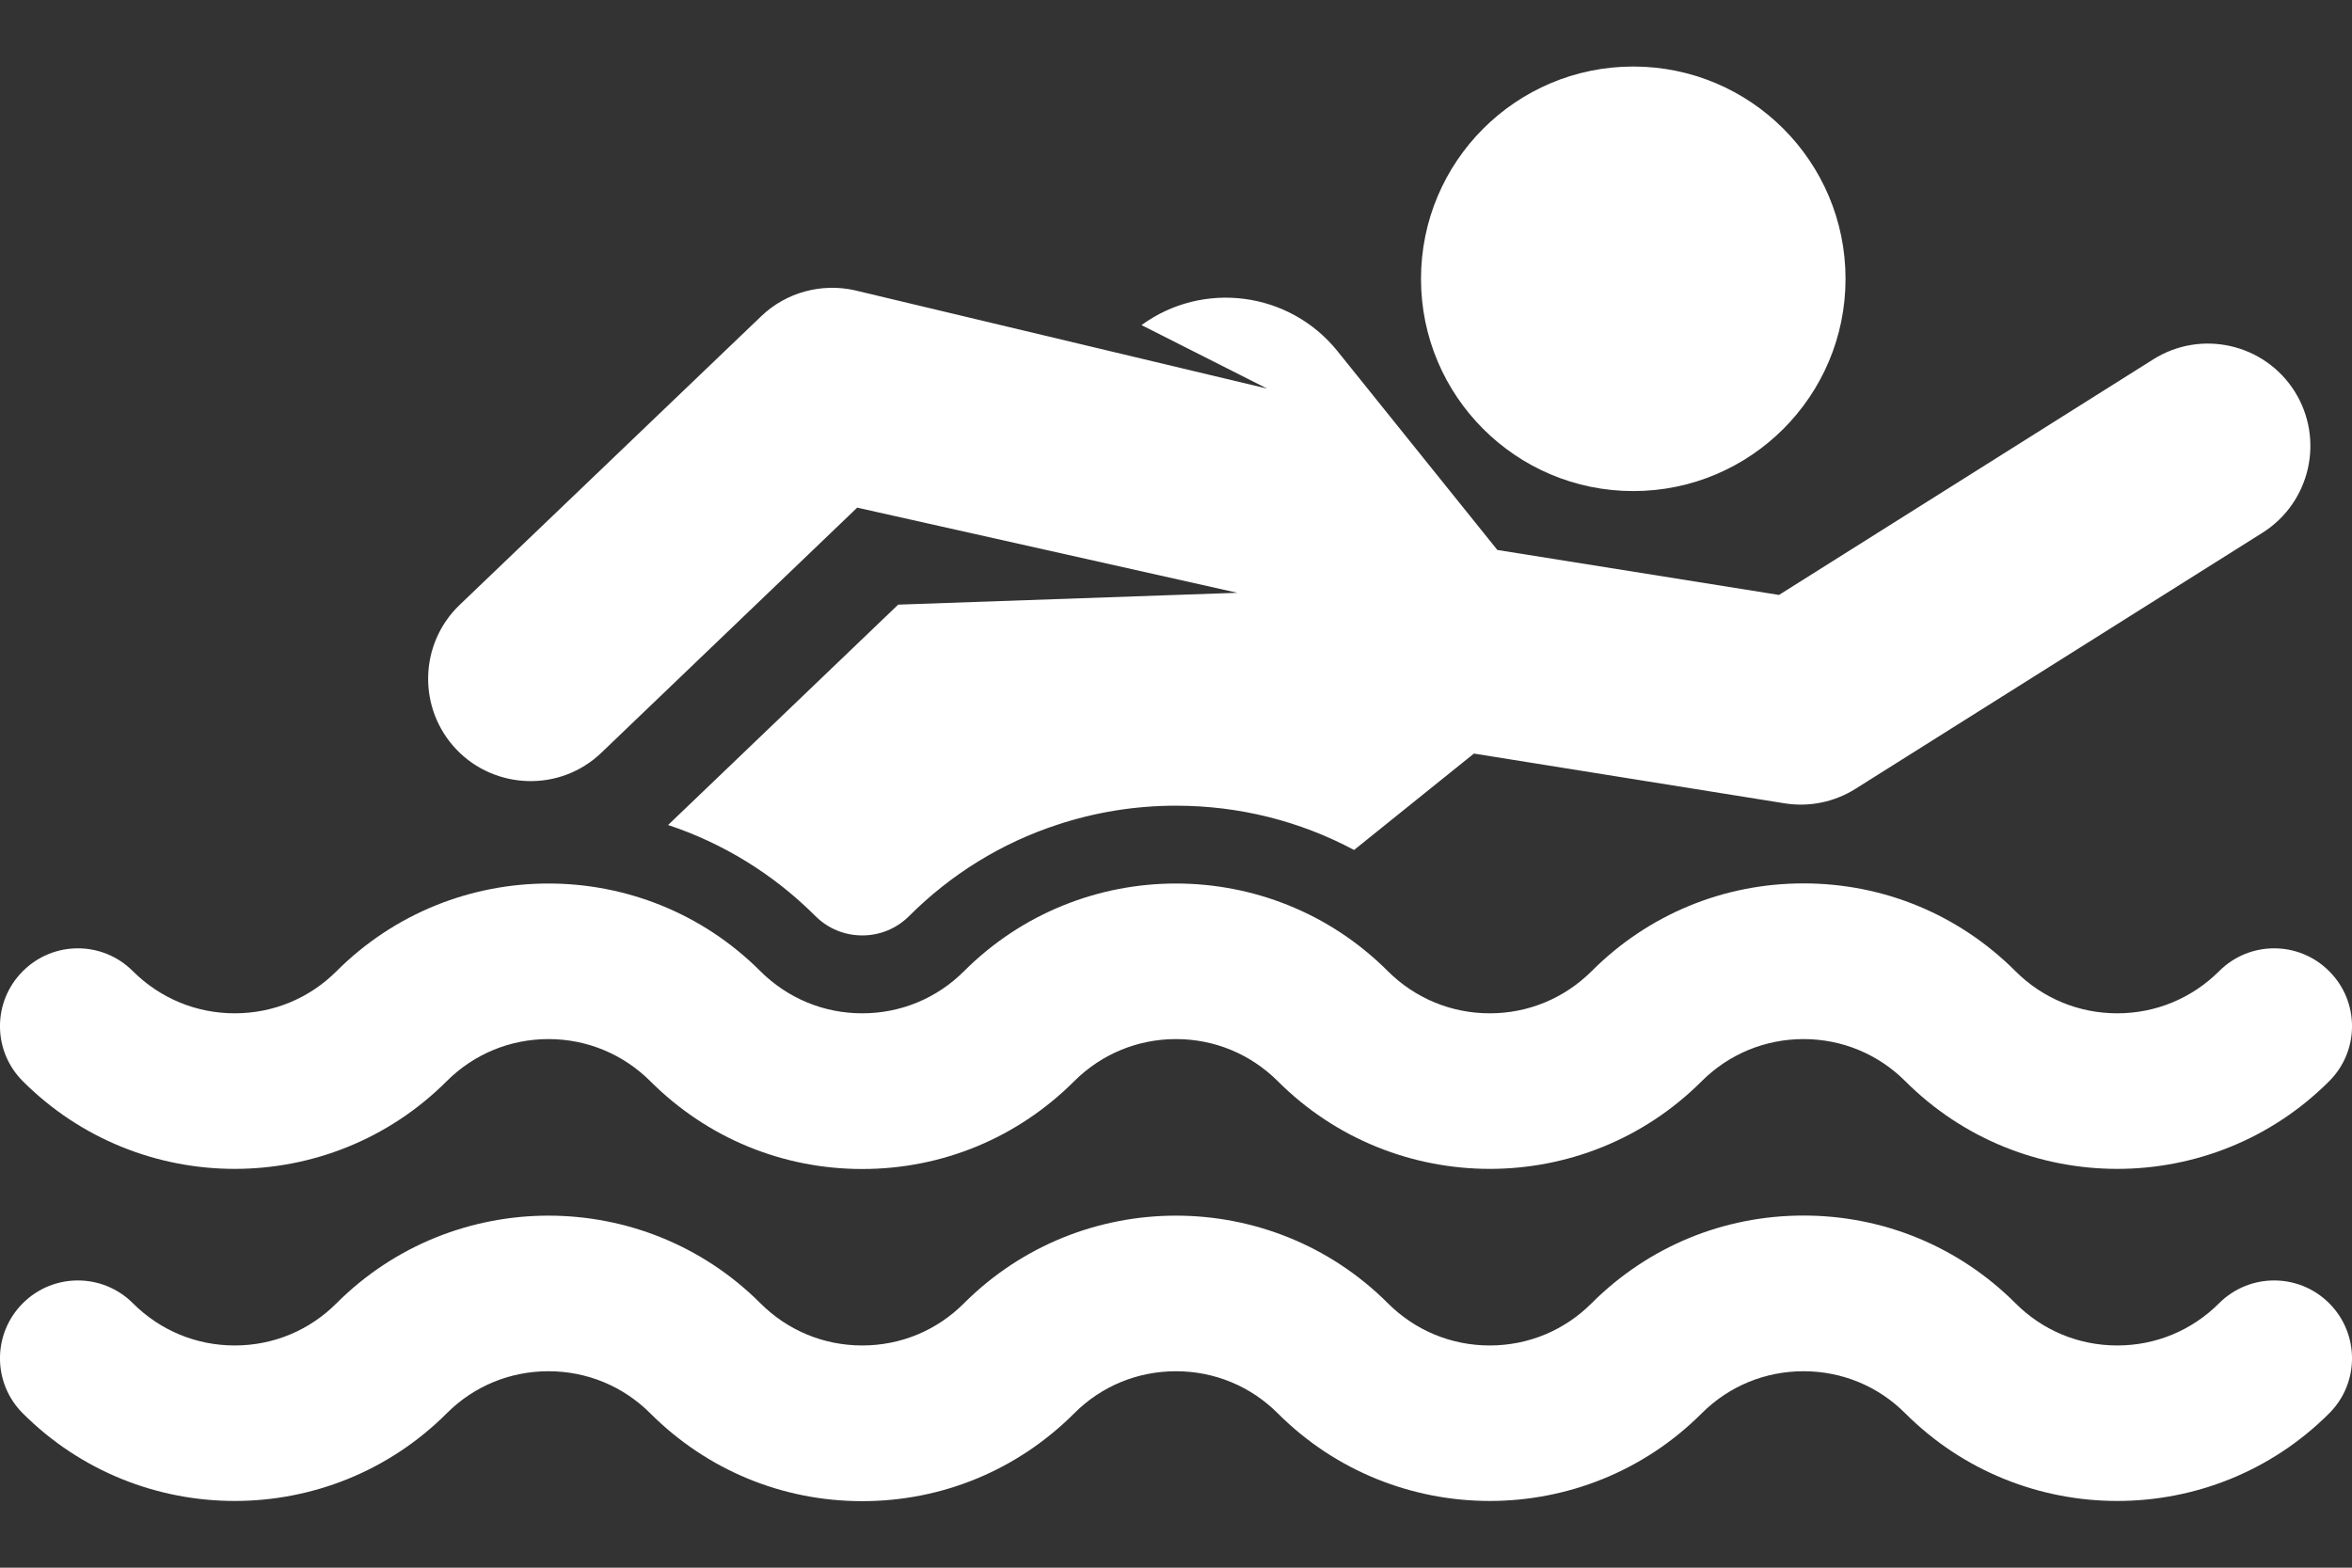 <svg width="24" height="16" viewBox="0 0 24 16" fill="none" xmlns="http://www.w3.org/2000/svg">
<rect x="0" y="0" width="24" height="16" fill="#333333" stroke="none"/>
<path d="M16.666 5.012C17.862 5.012 18.832 4.042 18.832 2.846C18.832 1.649 17.862 0.679 16.666 0.679C15.47 0.679 14.5 1.649 14.5 2.846C14.5 4.042 15.47 5.012 16.666 5.012Z" fill="white"/>
<path d="M4.691 6.173C4.274 6.572 4.26 7.234 4.659 7.651C5.051 8.06 5.715 8.087 6.137 7.682L8.747 5.181L12.626 6.05L9.165 6.171C6.496 8.728 6.87 8.37 6.817 8.42C7.374 8.605 7.884 8.916 8.312 9.341C8.315 9.344 8.318 9.347 8.321 9.35C8.448 9.477 8.618 9.547 8.799 9.547C8.979 9.547 9.149 9.477 9.276 9.35C9.707 8.919 10.223 8.603 10.787 8.418C11.173 8.29 11.581 8.223 12 8.223C12.645 8.223 13.265 8.38 13.817 8.675L15.04 7.691L18.211 8.199C18.457 8.238 18.714 8.189 18.933 8.051L23.087 5.437C23.575 5.129 23.722 4.484 23.415 3.995C23.107 3.507 22.462 3.36 21.973 3.667L18.153 6.072L15.279 5.613L13.648 3.584C13.156 2.973 12.275 2.861 11.648 3.318L12.93 3.966C12.93 3.966 8.719 2.962 8.719 2.962C8.386 2.888 8.024 2.981 7.768 3.227C7.768 3.227 7.767 3.227 7.767 3.228C7.394 3.585 5.066 5.814 4.691 6.173Z" fill="white"/>
<path d="M4.558 11.035C4.835 10.758 5.204 10.605 5.597 10.605C5.989 10.605 6.358 10.758 6.636 11.035C7.214 11.613 7.982 11.931 8.798 11.931C9.615 11.931 10.383 11.613 10.961 11.035C11.239 10.758 11.608 10.605 12 10.605C12.393 10.605 12.761 10.758 13.039 11.035C14.232 12.228 16.172 12.228 17.364 11.035C17.642 10.758 18.011 10.605 18.403 10.605C18.796 10.605 19.165 10.758 19.442 11.035C20.635 12.228 22.575 12.228 23.767 11.035C24.078 10.725 24.078 10.222 23.767 9.912C23.457 9.601 22.954 9.601 22.644 9.912C22.366 10.189 21.997 10.342 21.605 10.342C21.212 10.342 20.843 10.189 20.566 9.912C19.988 9.334 19.22 9.016 18.403 9.016C17.586 9.016 16.818 9.334 16.241 9.912C15.963 10.189 15.594 10.342 15.202 10.342C14.809 10.342 14.44 10.189 14.162 9.912C12.97 8.719 11.03 8.719 9.837 9.912C9.56 10.189 9.191 10.342 8.798 10.342C8.406 10.342 8.037 10.189 7.759 9.912C6.567 8.719 4.627 8.719 3.434 9.912C3.157 10.189 2.788 10.342 2.395 10.342C2.003 10.342 1.634 10.189 1.356 9.912C1.046 9.601 0.543 9.601 0.233 9.912C-0.078 10.222 -0.078 10.725 0.233 11.035C1.425 12.228 3.365 12.228 4.558 11.035Z" fill="white"/>
<path d="M22.644 13.301C22.366 13.579 21.997 13.732 21.605 13.732C21.212 13.732 20.843 13.579 20.566 13.301C19.988 12.724 19.22 12.406 18.403 12.406C17.586 12.406 16.818 12.724 16.241 13.301C15.963 13.579 15.594 13.732 15.201 13.732C14.809 13.732 14.44 13.579 14.162 13.301C12.97 12.109 11.03 12.109 9.837 13.301C9.56 13.579 9.191 13.732 8.798 13.732C8.406 13.732 8.037 13.579 7.759 13.301C6.567 12.109 4.627 12.109 3.434 13.301C3.157 13.579 2.788 13.732 2.395 13.732C2.003 13.732 1.634 13.579 1.356 13.301C1.046 12.991 0.543 12.991 0.233 13.301C-0.078 13.612 -0.078 14.115 0.233 14.425C1.425 15.617 3.365 15.617 4.558 14.425C4.835 14.147 5.204 13.995 5.597 13.995C5.989 13.995 6.358 14.147 6.636 14.425C7.213 15.002 7.981 15.321 8.798 15.321C9.615 15.321 10.383 15.003 10.961 14.425C11.238 14.147 11.607 13.995 12 13.995C12.392 13.995 12.761 14.147 13.039 14.425C14.231 15.617 16.172 15.617 17.364 14.425C17.642 14.147 18.011 13.995 18.403 13.995C18.796 13.995 19.165 14.147 19.442 14.425C20.635 15.617 22.575 15.617 23.767 14.425C24.078 14.115 24.078 13.612 23.767 13.301C23.457 12.991 22.954 12.991 22.644 13.301Z" fill="white"/>
</svg>
